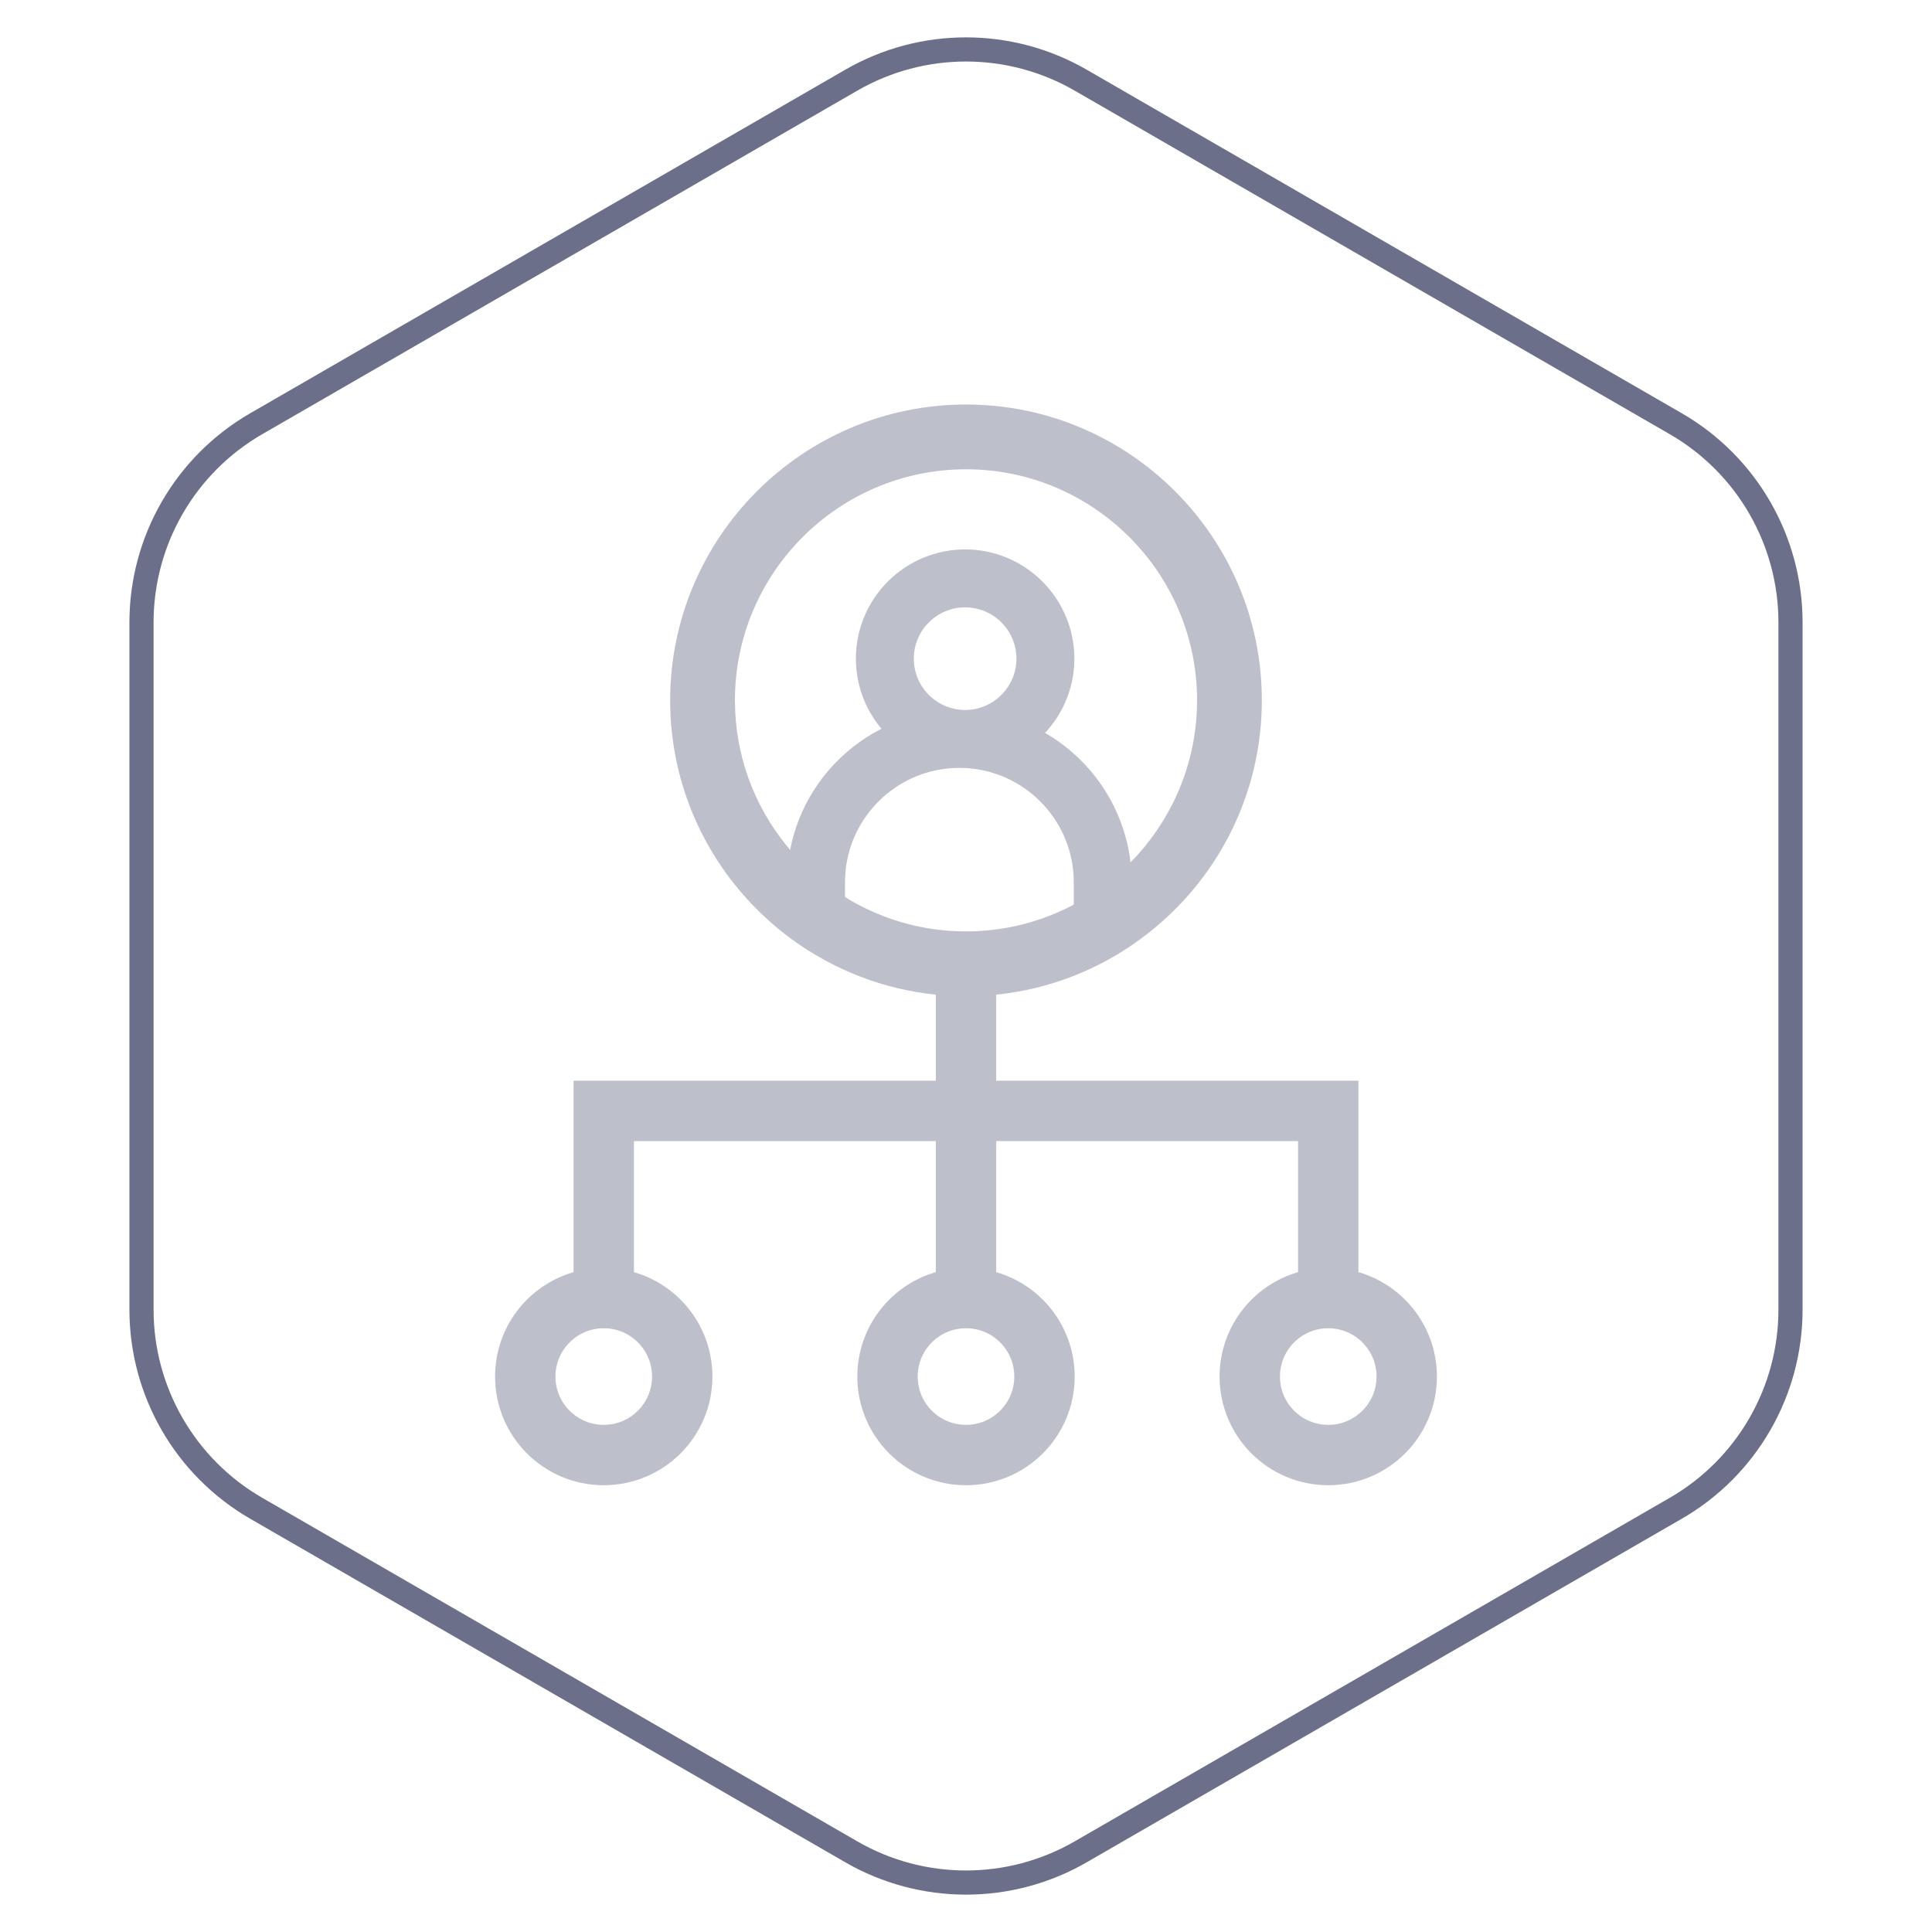 <svg width="80" height="80" viewBox="0 0 80 80" fill="none" xmlns="http://www.w3.org/2000/svg">
<g id="Group 1000002673">
<path id="Polygon 34" d="M35.25 3.32C38.189 1.623 41.811 1.623 44.75 3.32L69.391 17.546C72.33 19.243 74.141 22.38 74.141 25.773V54.227C74.141 57.62 72.33 60.757 69.391 62.454L44.75 76.68C41.811 78.377 38.189 78.377 35.25 76.68L10.609 62.454C7.67 60.757 5.859 57.62 5.859 54.227V25.773C5.859 22.38 7.67 19.243 10.609 17.546L35.25 3.32Z" stroke="#6C6F89"/>
<g id="Group 1000002672">
<g id="Group 1000002671">
<path id="Vector" d="M40 17C33.384 17 28 22.384 28 29C28 32.458 29.473 35.584 31.824 37.771C32.484 38.393 33.215 38.933 34 39.385C35.767 40.411 37.818 41 40 41C41.964 41 43.818 40.526 45.455 39.685C46.234 39.287 46.965 38.802 47.636 38.245C50.298 36.047 52 32.72 52 29C52 22.384 46.616 17 40 17ZM47.26 35.6C46.709 36.205 46.082 36.74 45.4 37.193C43.851 38.218 41.991 38.818 40 38.818C37.796 38.818 35.756 38.087 34.115 36.849C33.455 36.358 32.865 35.785 32.353 35.142C30.994 33.462 30.182 31.324 30.182 29C30.182 23.584 34.589 19.182 40 19.182C45.411 19.182 49.818 23.584 49.818 29C49.818 31.536 48.847 33.855 47.26 35.6Z" fill="#BDBFCB" stroke="#BDBFCB" stroke-width="0.5"/>
<path id="Vector_2" d="M46.283 34.444C45.723 32.687 44.474 31.238 42.86 30.407C43.705 29.629 44.237 28.513 44.237 27.273C44.237 24.918 42.319 23 39.964 23C37.608 23 35.69 24.918 35.69 27.273C35.69 28.432 36.155 29.486 36.91 30.256C35.267 30.996 33.966 32.359 33.306 34.045C33.031 34.757 32.865 35.526 32.846 36.333C33.42 36.875 34.056 37.345 34.74 37.739V36.533C34.74 36.191 34.773 35.854 34.84 35.531C35.305 33.261 37.319 31.547 39.726 31.547C42.238 31.547 44.322 33.413 44.664 35.83C44.693 36.058 44.712 36.295 44.712 36.533V38C45.391 37.653 46.027 37.231 46.611 36.746V36.533C46.611 35.801 46.497 35.103 46.283 34.444ZM39.964 29.648C38.653 29.648 37.589 28.584 37.589 27.273C37.589 25.963 38.653 24.899 39.964 24.899C41.274 24.899 42.338 25.963 42.338 27.273C42.338 28.584 41.274 29.648 39.964 29.648Z" fill="#BDBFCB" stroke="#BDBFCB" stroke-width="0.5"/>
</g>
<circle id="Ellipse 68" cx="25" cy="57" r="3.25" stroke="#BDBFCB" stroke-width="2.5"/>
<circle id="Ellipse 69" cx="40" cy="57" r="3.25" stroke="#BDBFCB" stroke-width="2.5"/>
<circle id="Ellipse 70" cx="55" cy="57" r="3.25" stroke="#BDBFCB" stroke-width="2.5"/>
<path id="Vector 279" d="M40 41L40 53" stroke="#BDBFCB" stroke-width="2.5"/>
<path id="Vector 280" d="M25 53V46H55V53" stroke="#BDBFCB" stroke-width="2.5"/>
</g>
</g>
</svg>
